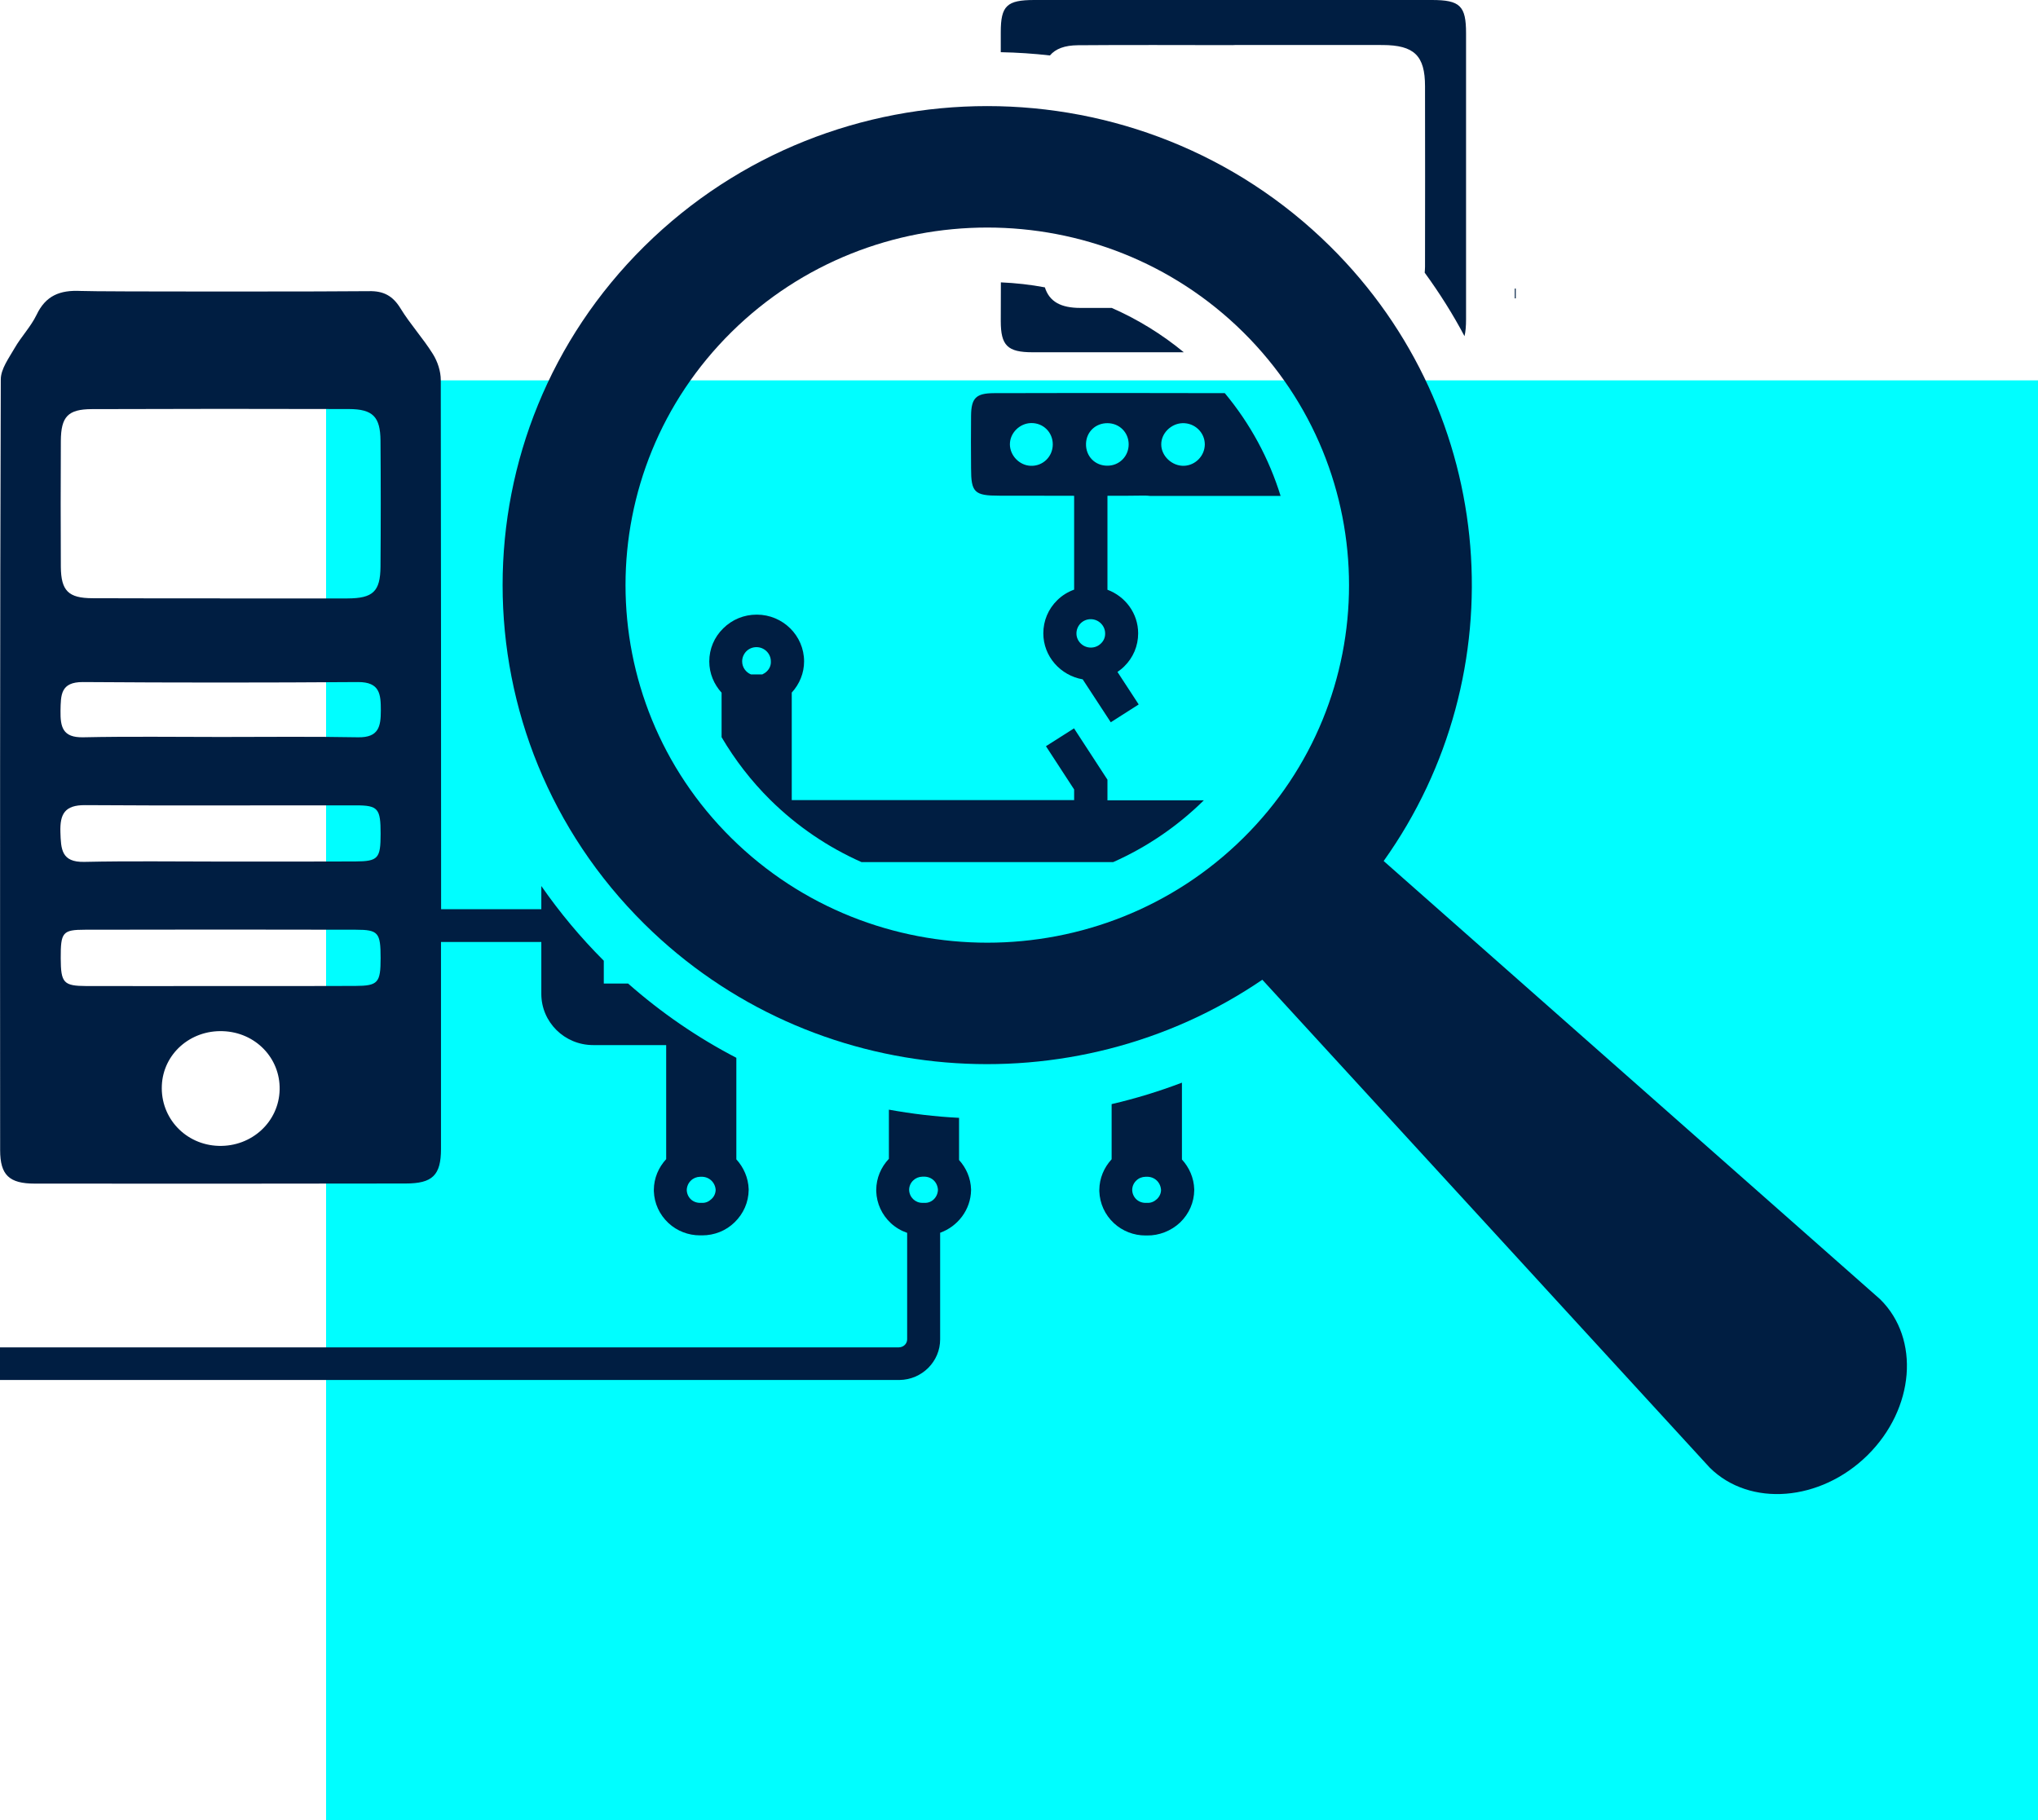 <svg width="75" height="67" viewBox="0 0 75 67" fill="none" xmlns="http://www.w3.org/2000/svg">
<rect x="12" y="14" width="63" height="53" fill="#00FEFF"/>
<path d="M55.781 10.621H55.745V10.982H55.781V10.621Z" fill="#001E42"/>
<path d="M40.755 29.451V28.698L39.525 26.809L38.492 27.466L39.529 29.058V29.451H29.137V25.493C29.425 25.177 29.591 24.776 29.591 24.344C29.591 23.396 28.81 22.623 27.85 22.623C27.85 22.623 27.85 22.623 27.846 22.623C27.381 22.623 26.943 22.803 26.616 23.128C26.284 23.452 26.102 23.884 26.102 24.348C26.102 24.788 26.276 25.189 26.555 25.497V27.134C27.045 27.966 27.64 28.742 28.348 29.443C29.332 30.415 30.469 31.184 31.704 31.732H40.966C42.192 31.188 43.322 30.423 44.301 29.459H40.755V29.451ZM28.219 24.712C28.17 24.76 28.113 24.796 28.053 24.824H27.636C27.445 24.744 27.312 24.56 27.312 24.344C27.312 24.204 27.369 24.072 27.466 23.972C27.567 23.872 27.7 23.82 27.838 23.82C28.13 23.82 28.368 24.056 28.368 24.344C28.376 24.484 28.32 24.616 28.219 24.712Z" fill="#001E42"/>
<path d="M43.492 39.852C42.65 40.172 41.787 40.436 40.909 40.64V42.669C40.626 42.978 40.46 43.37 40.456 43.794V43.85C40.472 44.298 40.662 44.715 40.994 45.023C41.31 45.315 41.723 45.475 42.156 45.475C42.168 45.475 42.184 45.475 42.196 45.475H42.208C42.646 45.483 43.099 45.311 43.431 44.995C43.759 44.678 43.945 44.254 43.949 43.802V43.778C43.937 43.354 43.763 42.97 43.496 42.678V39.852H43.492ZM42.577 44.134C42.48 44.226 42.354 44.282 42.225 44.274H42.196H42.168C42.038 44.278 41.917 44.234 41.82 44.146C41.727 44.058 41.67 43.938 41.666 43.802C41.666 43.67 41.719 43.546 41.816 43.454C41.905 43.366 42.022 43.318 42.156 43.314H42.164H42.2C42.492 43.306 42.71 43.522 42.727 43.798C42.727 43.926 42.67 44.046 42.577 44.134Z" fill="#001E42"/>
<path d="M35.294 41.145C34.42 41.101 33.558 40.997 32.712 40.844V42.653C32.42 42.962 32.25 43.362 32.246 43.794V43.85C32.263 44.298 32.453 44.714 32.785 45.023C32.959 45.183 33.165 45.303 33.384 45.379V49.297C33.384 49.457 33.254 49.589 33.08 49.593H0V50.794H33.1C33.934 50.785 34.602 50.109 34.598 49.293V45.375C35.246 45.143 35.724 44.53 35.736 43.806V43.782C35.724 43.362 35.558 42.99 35.294 42.697V41.145ZM34.015 44.274H33.987H33.959C33.955 44.274 33.947 44.274 33.942 44.274C33.683 44.274 33.465 44.07 33.457 43.798C33.457 43.666 33.509 43.542 33.606 43.45C33.696 43.362 33.813 43.314 33.947 43.31H33.955H33.991C34.291 43.302 34.501 43.518 34.517 43.794C34.509 44.066 34.291 44.29 34.015 44.274Z" fill="#001E42"/>
<path d="M1.28 43.566C5.83 43.57 10.376 43.57 14.926 43.562C15.918 43.562 16.229 43.258 16.229 42.285C16.229 39.748 16.229 37.211 16.229 34.673H19.921V36.582C19.921 37.623 20.775 38.467 21.828 38.467H24.516V42.665C24.232 42.974 24.066 43.366 24.062 43.79V43.846C24.078 44.294 24.269 44.71 24.601 45.019C24.916 45.311 25.329 45.471 25.762 45.471C25.774 45.471 25.791 45.471 25.803 45.471H25.815C25.823 45.471 25.831 45.471 25.839 45.471C26.289 45.471 26.714 45.303 27.033 44.991C27.361 44.674 27.547 44.25 27.552 43.798V43.774C27.539 43.35 27.365 42.966 27.098 42.673V38.935C25.673 38.195 24.337 37.279 23.115 36.202H22.22V35.362C21.362 34.505 20.597 33.585 19.921 32.612V33.465H16.233C16.233 26.974 16.229 20.478 16.221 13.987C16.221 13.667 16.104 13.307 15.93 13.03C15.566 12.446 15.092 11.93 14.736 11.346C14.456 10.889 14.112 10.705 13.582 10.717C12.74 10.733 3.563 10.741 2.964 10.709C2.203 10.673 1.681 10.881 1.345 11.59C1.134 12.026 0.778 12.394 0.535 12.818C0.325 13.183 0.029 13.583 0.029 13.967C-0.003 23.42 0.001 32.877 0.005 42.333C0.005 43.25 0.337 43.566 1.28 43.566ZM25.426 43.454C25.515 43.366 25.633 43.318 25.766 43.314H25.774H25.811C26.094 43.306 26.321 43.522 26.337 43.798C26.333 43.926 26.28 44.046 26.183 44.134C26.086 44.226 25.969 44.282 25.831 44.274H25.803H25.774C25.649 44.278 25.52 44.234 25.426 44.146C25.333 44.058 25.277 43.938 25.273 43.802C25.277 43.67 25.329 43.546 25.426 43.454ZM8.044 42.177C6.83 42.141 5.899 41.149 5.956 39.948C6.008 38.795 7 37.911 8.202 37.955C9.396 37.995 10.315 38.94 10.291 40.104C10.267 41.289 9.267 42.213 8.044 42.177ZM13.072 36.29C11.412 36.298 9.749 36.294 8.089 36.294C6.453 36.294 4.818 36.298 3.179 36.294C2.337 36.29 2.239 36.178 2.235 35.274C2.231 34.317 2.3 34.221 3.13 34.221C6.453 34.213 9.773 34.213 13.096 34.221C13.926 34.221 14.007 34.329 14.007 35.266C14.007 36.174 13.914 36.286 13.072 36.29ZM2.239 16.232C2.244 15.336 2.499 15.063 3.377 15.059C6.53 15.047 9.688 15.047 12.841 15.056C13.72 15.059 13.995 15.34 14.003 16.216C14.015 17.761 14.015 19.31 14.003 20.858C13.995 21.771 13.728 22.023 12.789 22.027C11.222 22.031 9.659 22.027 8.093 22.027V22.023C6.526 22.023 4.964 22.027 3.397 22.019C2.519 22.015 2.248 21.747 2.239 20.87C2.231 19.326 2.231 17.777 2.239 16.232ZM3.053 25.105C6.425 25.129 9.801 25.129 13.173 25.105C13.987 25.101 14.015 25.561 14.015 26.153C14.015 26.737 13.938 27.15 13.181 27.138C11.493 27.106 9.809 27.126 8.121 27.126C6.433 27.126 4.745 27.102 3.061 27.138C2.304 27.154 2.219 26.757 2.227 26.161C2.239 25.585 2.223 25.101 3.053 25.105ZM3.13 29.635C6.453 29.659 9.777 29.639 13.096 29.643C13.918 29.643 14.007 29.763 14.007 30.687C14.007 31.596 13.922 31.704 13.072 31.708C11.412 31.716 9.749 31.712 8.089 31.712C6.429 31.712 4.765 31.688 3.106 31.724C2.252 31.744 2.244 31.248 2.223 30.627C2.203 29.963 2.381 29.631 3.13 29.635Z" fill="#001E42"/>
<path d="M42.403 14.467C40.46 14.467 38.517 14.463 36.574 14.471C35.918 14.475 35.744 14.651 35.736 15.296C35.728 15.94 35.732 16.588 35.736 17.233C35.736 18.125 35.857 18.245 36.776 18.245C36.983 18.245 37.189 18.245 37.391 18.245C38.096 18.245 38.8 18.249 39.504 18.249H39.529V21.703C39.298 21.787 39.087 21.915 38.909 22.091C38.577 22.415 38.395 22.848 38.395 23.312C38.395 24.16 39.027 24.864 39.844 25.005L40.877 26.585L41.905 25.929L41.124 24.733C41.209 24.672 41.294 24.608 41.37 24.532C41.702 24.208 41.885 23.776 41.885 23.312C41.885 22.575 41.411 21.951 40.755 21.707V18.249C41.205 18.249 41.65 18.249 42.099 18.241C42.18 18.241 42.253 18.245 42.318 18.253H46.609C46.783 18.253 46.953 18.253 47.127 18.253C46.702 16.881 46.01 15.596 45.074 14.471C44.184 14.471 43.293 14.467 42.403 14.467ZM37.926 17.145C37.513 17.129 37.165 16.765 37.165 16.352C37.165 15.94 37.521 15.584 37.938 15.572C38.391 15.56 38.747 15.912 38.743 16.364C38.739 16.812 38.375 17.165 37.926 17.145ZM40.516 23.684C40.415 23.784 40.282 23.836 40.144 23.836C39.852 23.836 39.614 23.6 39.614 23.316C39.614 23.176 39.67 23.044 39.767 22.944C39.869 22.843 40.002 22.791 40.14 22.791C40.431 22.791 40.67 23.028 40.67 23.316C40.674 23.456 40.618 23.588 40.516 23.684ZM40.763 17.141C40.302 17.149 39.954 16.797 39.966 16.332C39.978 15.896 40.318 15.572 40.759 15.576C41.2 15.58 41.536 15.92 41.536 16.356C41.536 16.793 41.196 17.137 40.763 17.141ZM43.569 17.145C43.131 17.157 42.735 16.785 42.735 16.36C42.731 15.952 43.091 15.592 43.512 15.576C43.965 15.56 44.338 15.916 44.338 16.36C44.334 16.78 43.989 17.133 43.569 17.145Z" fill="#001E42"/>
<path d="M36.829 11.818C36.829 12.718 37.076 12.966 37.998 12.966C39.852 12.966 41.706 12.966 43.565 12.966C42.755 12.298 41.86 11.75 40.913 11.334C40.529 11.334 40.148 11.334 39.763 11.334C39.035 11.334 38.618 11.101 38.452 10.577C37.922 10.477 37.379 10.417 36.833 10.393C36.829 10.869 36.829 11.342 36.829 11.818Z" fill="#001E42"/>
<path d="M38.638 2.041C38.849 1.793 39.181 1.669 39.67 1.665C41.577 1.649 43.48 1.661 45.386 1.661V1.657C47.216 1.657 49.045 1.653 50.879 1.657C52.041 1.661 52.442 2.045 52.442 3.174C52.446 5.391 52.446 7.604 52.442 9.821C52.442 9.897 52.434 9.965 52.43 10.037C52.972 10.781 53.466 11.562 53.895 12.374C53.935 12.21 53.952 12.006 53.952 11.75C53.952 8.24 53.952 4.734 53.952 1.225C53.952 0.216 53.733 0 52.693 0C50.264 0 47.835 0 45.406 0C42.957 0 40.512 0 38.063 0C37.051 0 36.829 0.212 36.829 1.185C36.829 1.429 36.829 1.673 36.829 1.921C37.436 1.933 38.039 1.973 38.638 2.041Z" fill="#001E42"/>
<path d="M48.948 9.065C41.99 2.185 30.672 2.185 23.713 9.065C16.755 15.944 16.759 27.134 23.717 34.013C29.894 40.12 39.504 40.8 46.455 36.062L62.922 54.023C64.395 55.48 66.994 55.272 68.727 53.563C70.459 51.85 70.67 49.281 69.192 47.824L50.92 31.692C55.826 24.812 55.17 15.216 48.948 9.065ZM45.75 30.848C40.557 35.982 32.109 35.982 26.915 30.848C21.721 25.713 21.721 17.361 26.915 12.226C32.109 7.092 40.557 7.092 45.75 12.226C50.944 17.365 50.944 25.717 45.75 30.848Z" fill="#001E42"/>
</svg>
